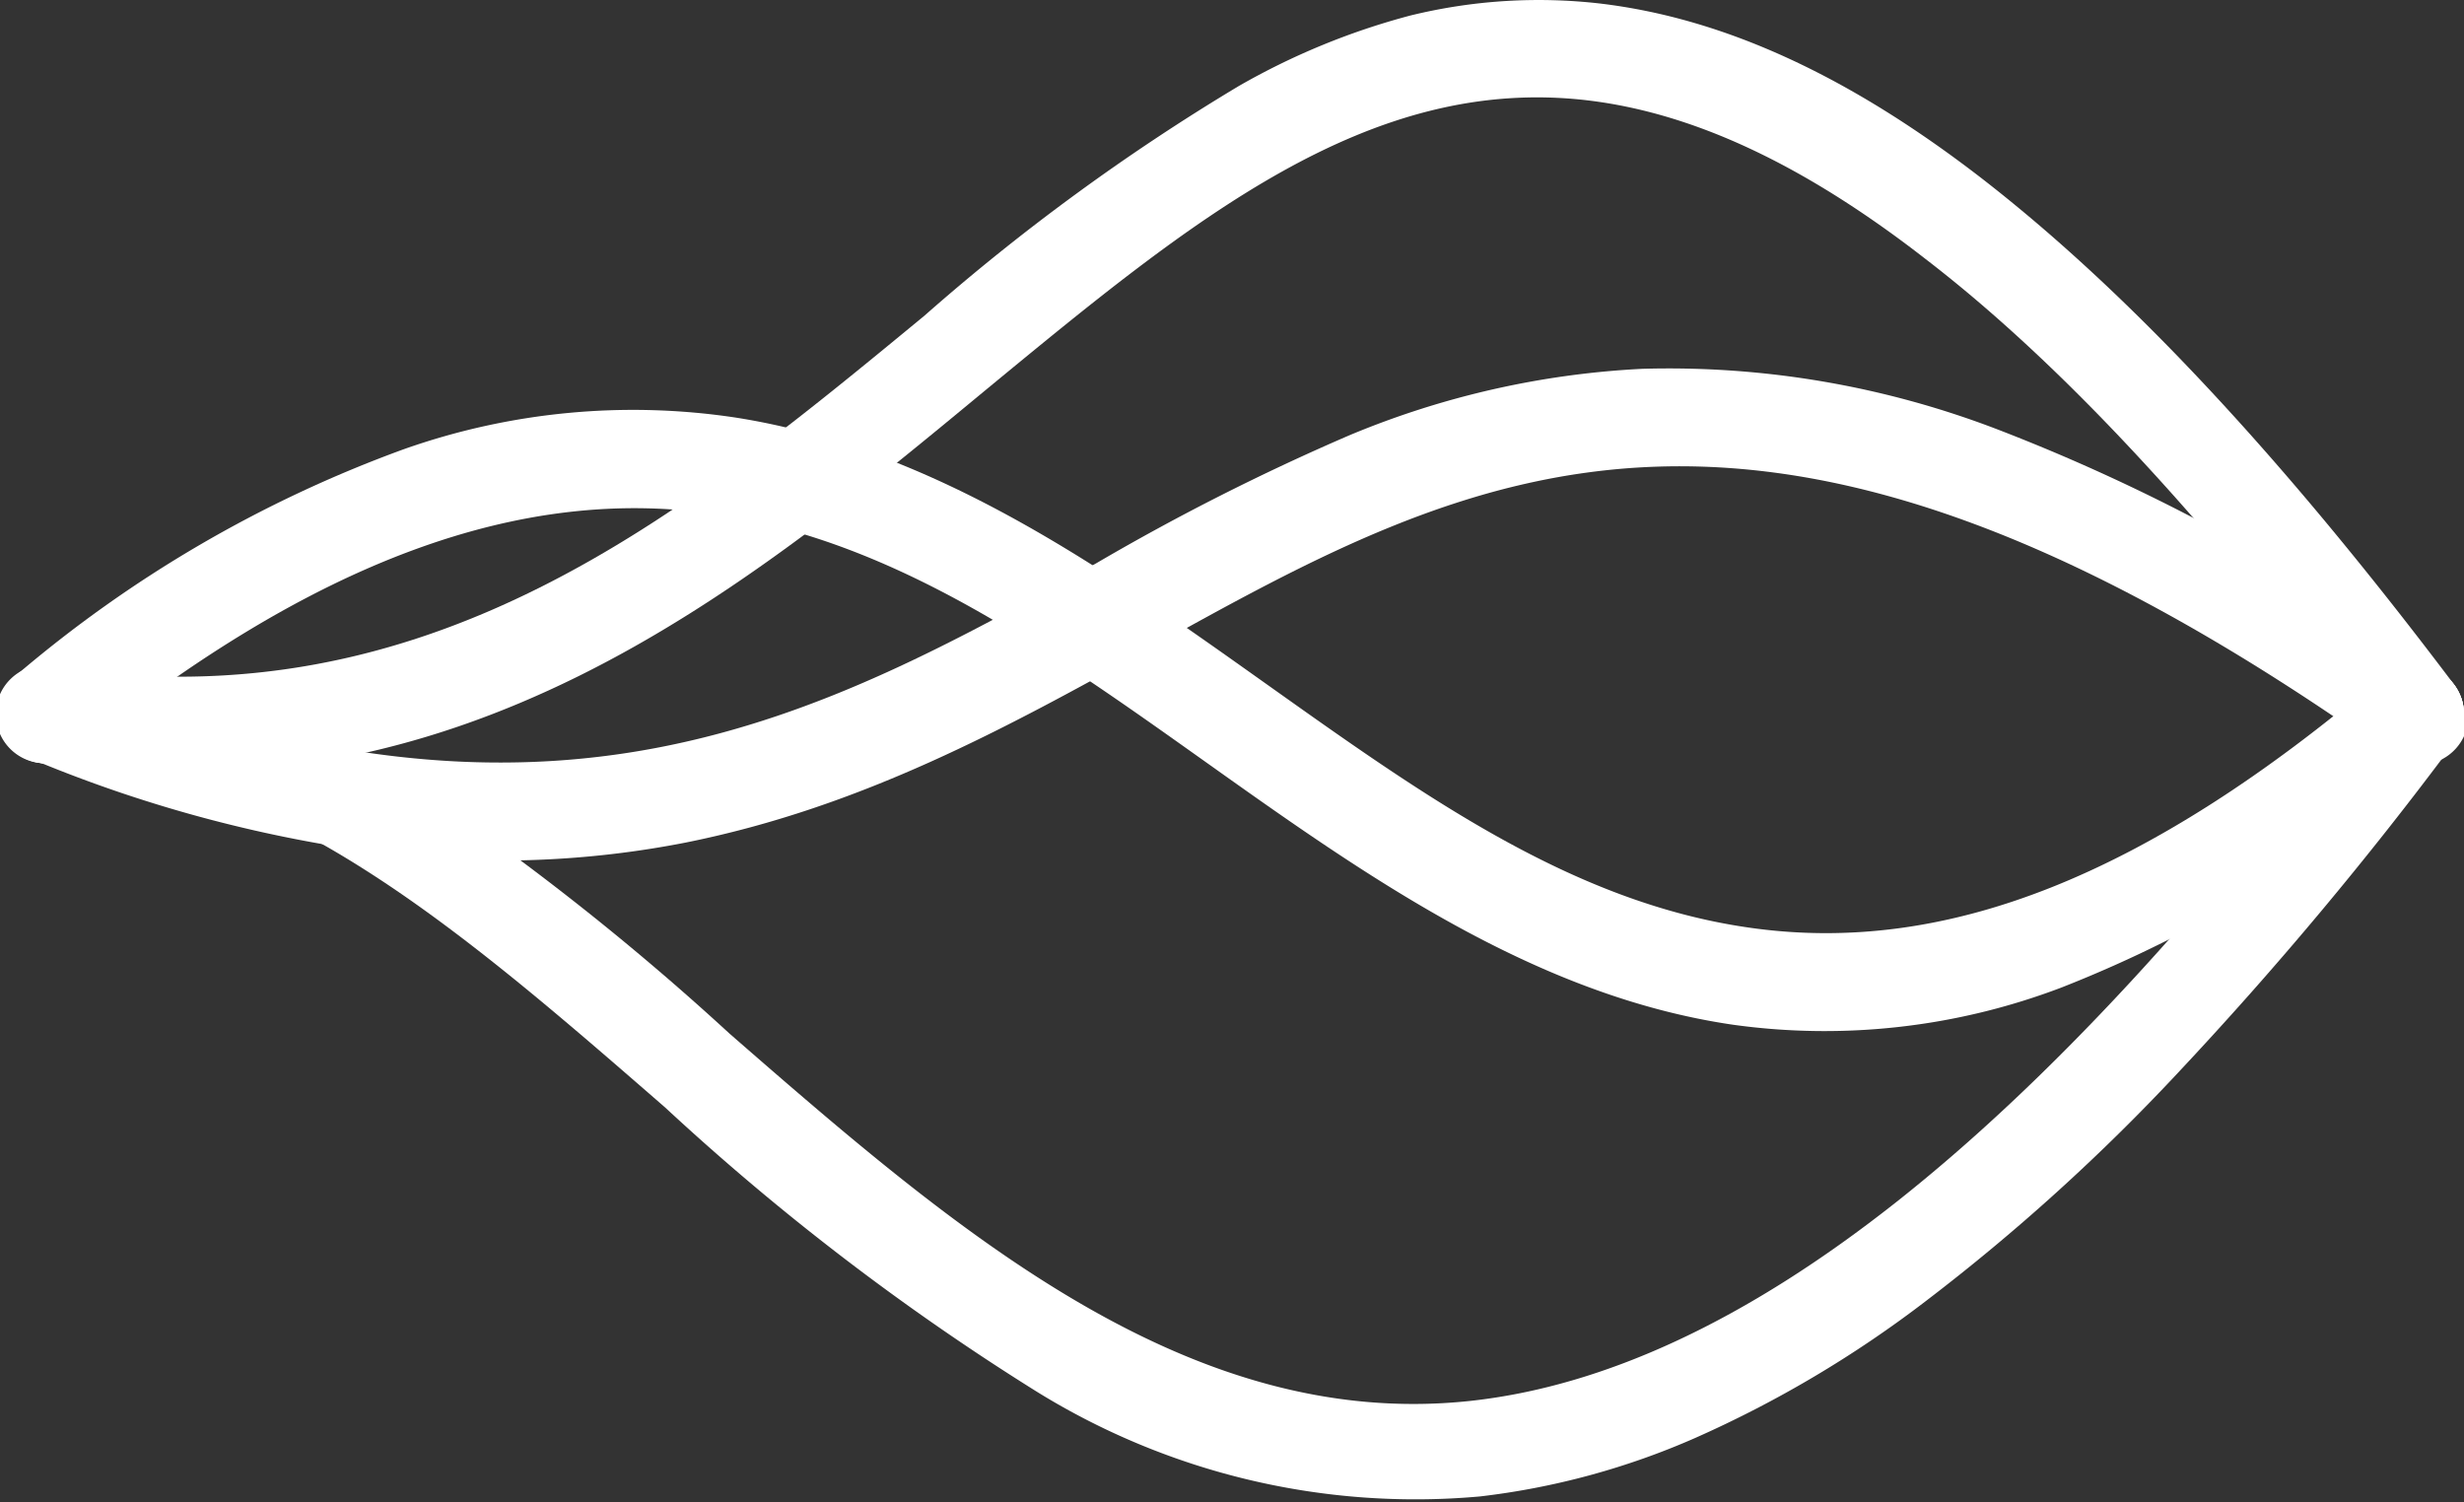 <svg xmlns="http://www.w3.org/2000/svg" viewBox="0 0 69.68 42.48"><rect x="0" y="0" width="69.68" height="42.48" fill="#333333" stroke="none"/><defs><style>.cls-1{fill:#fff;fill-rule:evenodd;}</style></defs><title>logo_white</title><g id="Layer_2" data-name="Layer 2"><g id="_1" data-name="1"><path class="cls-1" d="M69.68,20.2a1.39,1.39,0,0,0-2.5-.84c-9.59,12.82-18,19.44-25.62,20.26-8,.85-14.58-4.86-20.93-10.39a74.51,74.51,0,0,0-9-7.08,24.05,24.05,0,0,0-4.9-2.41,16.23,16.23,0,0,0-5.34-.93,1.39,1.39,0,1,0,0,2.77c6.24,0,11.67,4.74,17.42,9.74a69.79,69.79,0,0,0,10.45,8,20.35,20.35,0,0,0,12.59,3,21.22,21.22,0,0,0,6.08-1.65,32.08,32.08,0,0,0,6.55-3.89,57.33,57.33,0,0,0,7.11-6.44A106.23,106.23,0,0,0,69.4,21,1.36,1.36,0,0,0,69.68,20.2Z"/><path class="cls-1" d="M69.68,20.2a1.35,1.35,0,0,0-.34-.9,1.37,1.37,0,0,0-2-.16c-6.64,5.64-12.33,7.9-17.9,7.09-5-.72-9.2-3.74-13.69-6.93s-9.28-6.6-14.94-7.49a19.46,19.46,0,0,0-9.38.89,35.63,35.63,0,0,0-11,6.42,1.39,1.39,0,0,0-.2,1.95,1.37,1.37,0,0,0,1.95.2c6.65-5.39,12.59-7.59,18.17-6.71,5,.78,9.26,3.8,13.76,7s9.29,6.6,14.9,7.42a18.82,18.82,0,0,0,9.28-1.05,35.65,35.65,0,0,0,10.82-6.68A1.38,1.38,0,0,0,69.68,20.2Z"/><path class="cls-1" d="M69.68,20.2a1.4,1.4,0,0,0-.59-1.14,53.72,53.72,0,0,0-12.56-6.9,25.94,25.94,0,0,0-10.08-1.73,24.65,24.65,0,0,0-8.29,1.88A65.45,65.45,0,0,0,31,15.93c-7.87,4.37-15.31,8.49-29,3a1.39,1.39,0,0,0-1,2.58,38.46,38.46,0,0,0,10.06,2.65,27.19,27.19,0,0,0,8.32-.33c5-1,9.1-3.26,13.06-5.45,9.32-5.18,17.37-9.64,35.17,3a1.4,1.4,0,0,0,2.2-1.13Z"/><path class="cls-1" d="M69.68,20.2a1.44,1.44,0,0,0-.28-.84c-4.8-6.37-9.12-11-13.21-14.2C52.36,2.17,48.78.52,45.25.1a15.23,15.23,0,0,0-5.37.34,20,20,0,0,0-4.86,2,60.5,60.5,0,0,0-8.88,6.49c-6.88,5.67-14,11.54-24.54,9.94A1.39,1.39,0,0,0,0,20a1.38,1.38,0,0,0,1.16,1.58C13,23.35,20.9,16.8,27.91,11c5.79-4.77,10.79-8.9,17-8.16,3,.36,6.13,1.83,9.55,4.49,3.9,3,8.05,7.51,12.7,13.68a1.39,1.39,0,0,0,1.94.28A1.41,1.41,0,0,0,69.68,20.2Z"/></g></g></svg>